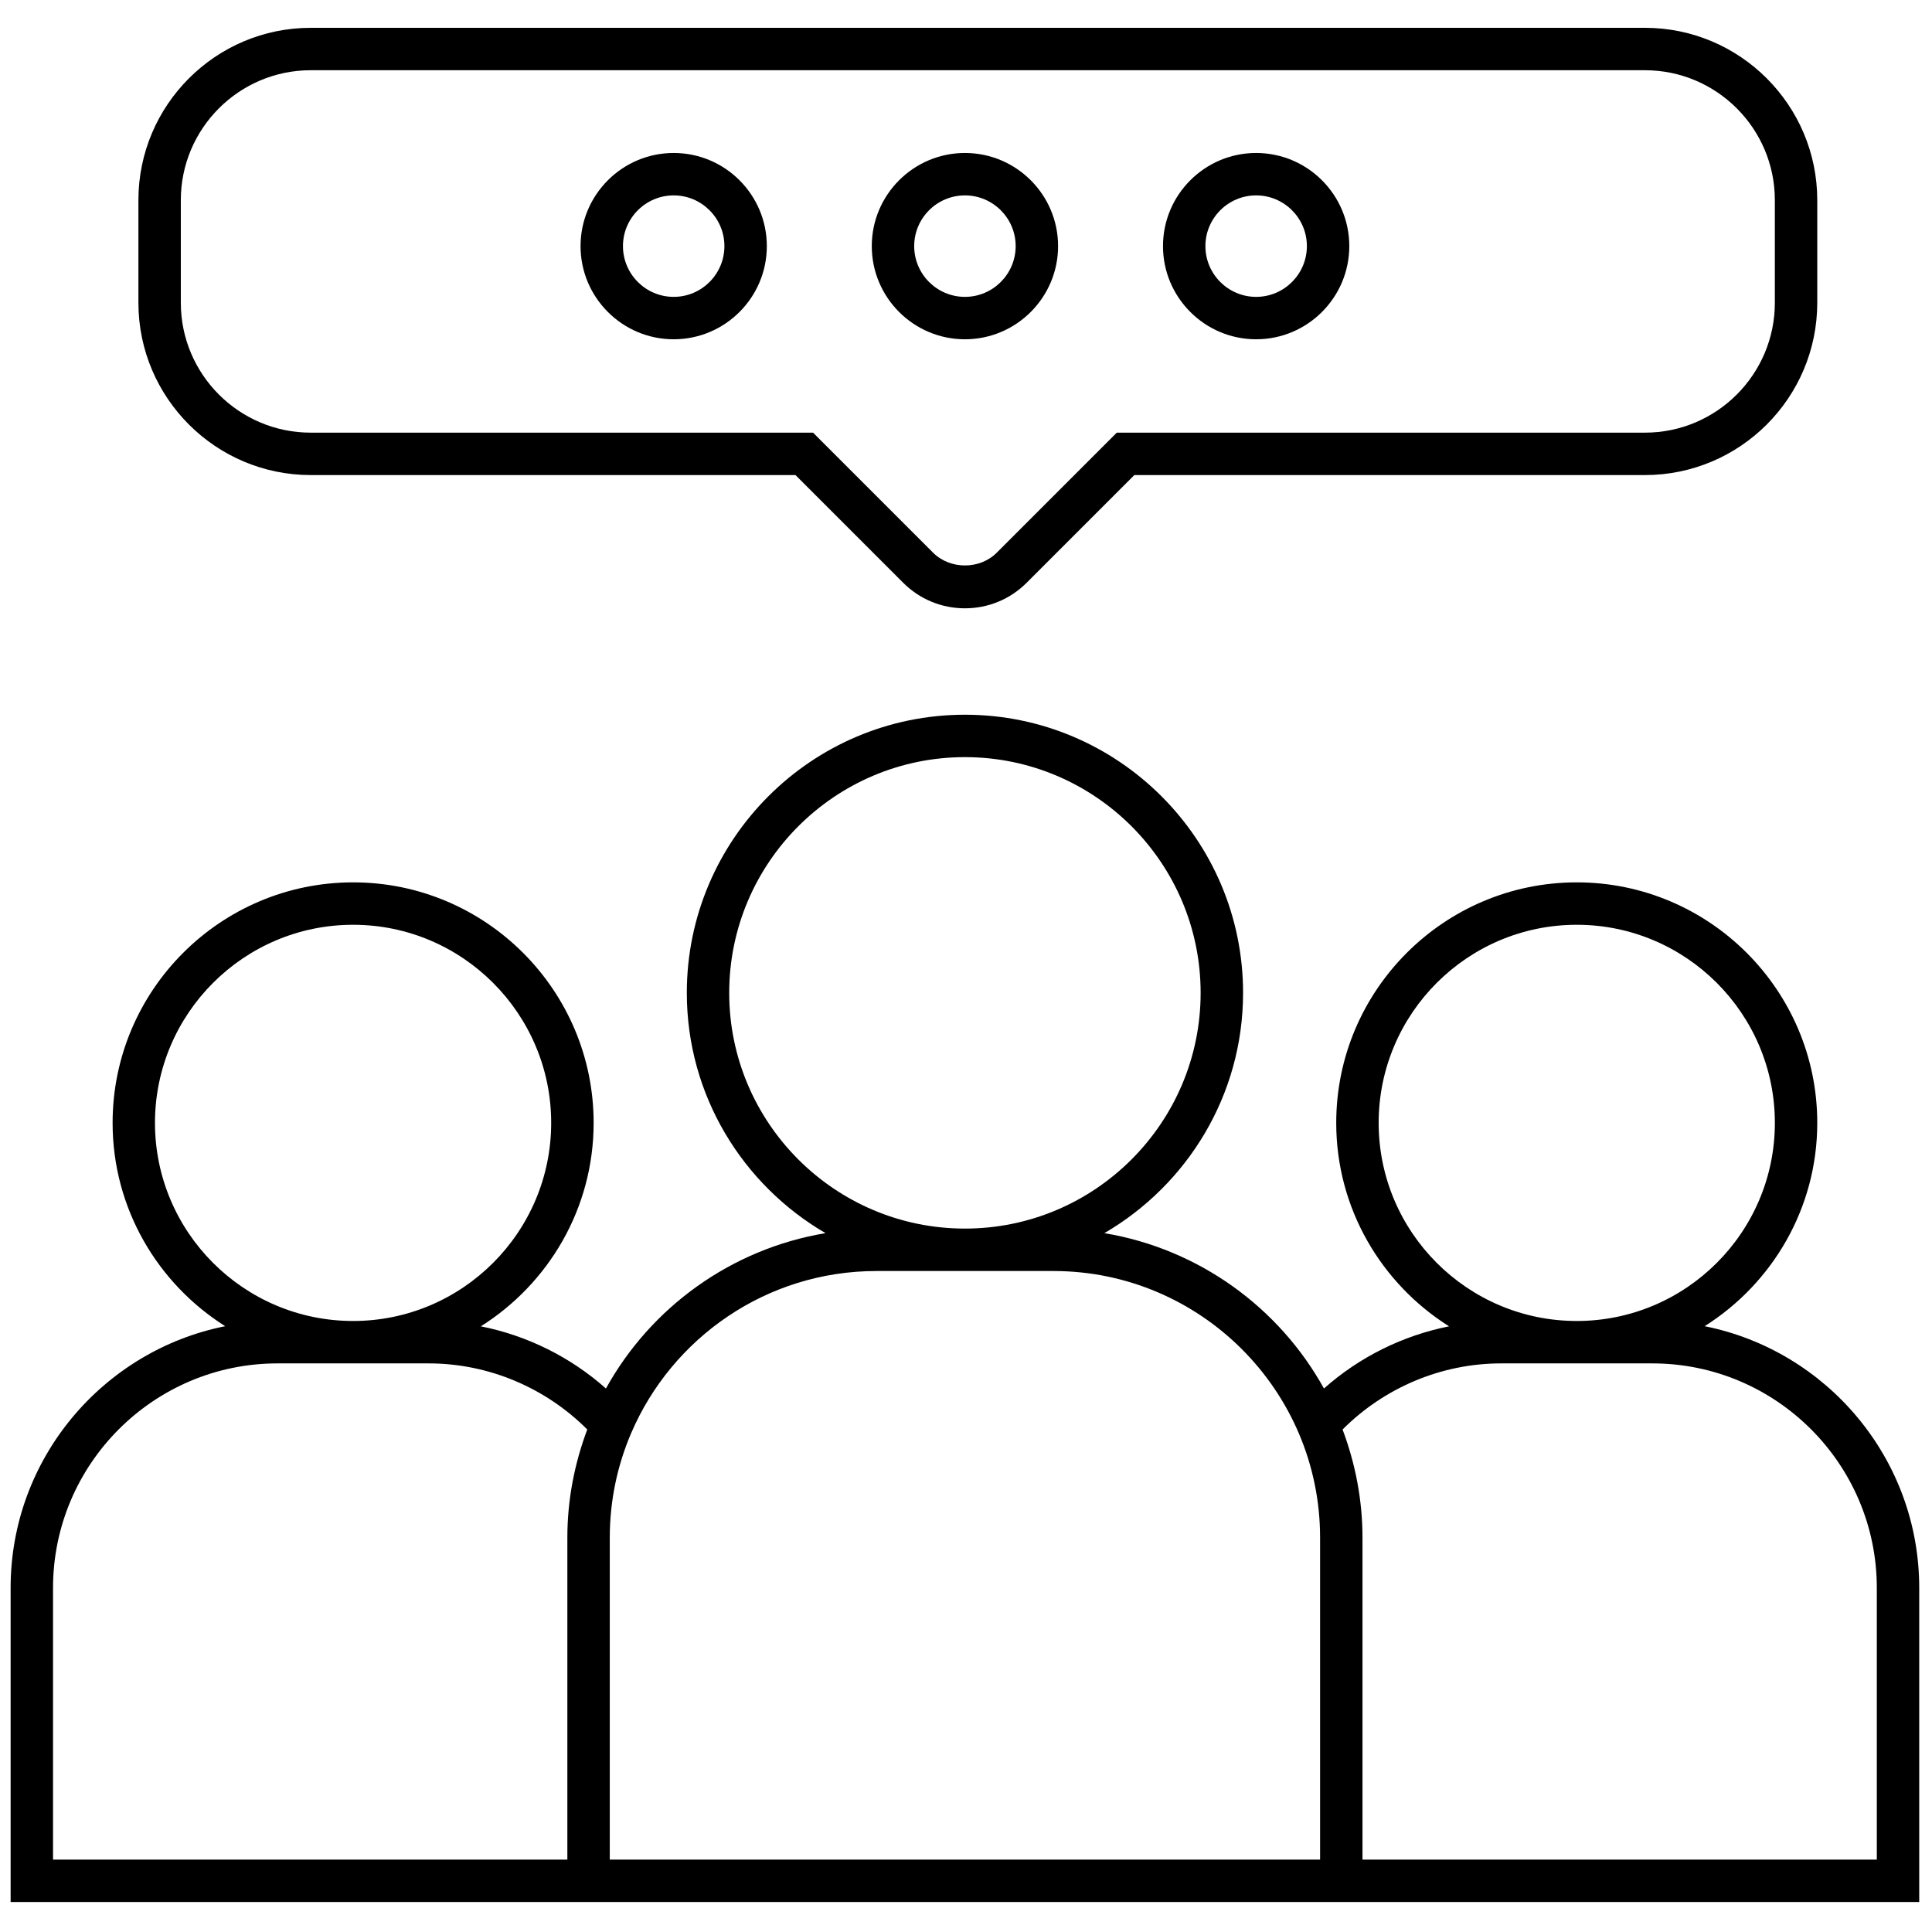 <svg xmlns="http://www.w3.org/2000/svg" xmlns:xlink="http://www.w3.org/1999/xlink" version="1.1" width="256" height="256" viewBox="0 0 256 256" xml:space="preserve">

<defs>
</defs>
<g style="stroke: none; stroke-width: 0; stroke-dasharray: none; stroke-linecap: butt; stroke-linejoin: miter; stroke-miterlimit: 10; fill: none; fill-rule: nonzero; opacity: 1;" transform="translate(1.407 1.407) scale(2.81 2.81)" >
	<path d="M 79.882 62.036 c 3.184 -2.01 5.31 -5.552 5.31 -9.588 c 0 -6.254 -5.088 -11.341 -11.341 -11.341 c -6.254 0 -11.342 5.087 -11.342 11.341 c 0 4.04 2.13 7.584 5.32 9.594 c -2.185 0.437 -4.224 1.445 -5.899 2.932 c -2.115 -3.82 -5.896 -6.582 -10.355 -7.326 c 3.904 -2.274 6.541 -6.496 6.541 -11.33 c 0 -7.232 -5.884 -13.116 -13.115 -13.116 c -7.232 0 -13.115 5.884 -13.115 13.116 c 0 4.834 2.637 9.056 6.541 11.33 c -4.459 0.744 -8.241 3.505 -10.355 7.326 c -1.675 -1.488 -3.714 -2.496 -5.899 -2.932 c 3.189 -2.01 5.319 -5.553 5.319 -9.594 c 0 -6.254 -5.088 -11.341 -11.341 -11.341 c -6.254 0 -11.342 5.087 -11.342 11.341 c 0 4.036 2.126 7.578 5.31 9.588 C 4.356 63.187 0 68.281 0 74.376 v 14.813 h 26.253 h 1 h 35.494 h 1 H 90 V 74.376 C 90 68.281 85.644 63.187 79.882 62.036 z M 64.51 52.448 c 0 -5.15 4.19 -9.341 9.342 -9.341 c 5.15 0 9.341 4.191 9.341 9.341 c 0 5.151 -4.19 9.342 -9.341 9.342 C 68.7 61.79 64.51 57.6 64.51 52.448 z M 33.885 46.318 c 0 -6.129 4.986 -11.116 11.115 -11.116 s 11.115 4.986 11.115 11.116 c 0 6.129 -4.986 11.115 -11.115 11.115 S 33.885 52.447 33.885 46.318 z M 6.807 52.448 c 0 -5.15 4.191 -9.341 9.342 -9.341 s 9.341 4.191 9.341 9.341 c 0 5.151 -4.19 9.342 -9.341 9.342 S 6.807 57.6 6.807 52.448 z M 2 87.189 V 74.376 C 2 68.539 6.749 63.79 12.586 63.79 h 7.126 c 2.813 0 5.501 1.137 7.48 3.116 c -0.597 1.59 -0.939 3.304 -0.939 5.1 v 15.183 H 2 z M 28.253 72.007 c 0 -1.744 0.358 -3.405 1.003 -4.916 c 0.001 -0.003 0.003 -0.005 0.004 -0.008 c 1.92 -4.492 6.381 -7.649 11.567 -7.649 h 8.348 c 6.933 0 12.573 5.641 12.573 12.573 v 15.183 H 28.253 V 72.007 z M 88 87.189 H 63.747 V 72.007 c 0 -1.796 -0.342 -3.51 -0.939 -5.1 c 1.979 -1.981 4.666 -3.117 7.48 -3.117 h 7.126 C 83.251 63.79 88 68.539 88 74.376 V 87.189 z" style="stroke: none; stroke-width: 1; stroke-dasharray: none; stroke-linecap: butt; stroke-linejoin: miter; stroke-miterlimit: 10; fill: rgb(0,0,0); fill-rule: nonzero; opacity: 1;" transform=" matrix(1 0 0 1 0 0) " stroke-linecap="round" />
	<path d="M 45 28.184 c -1.101 0 -2.136 -0.429 -2.915 -1.208 l -5.075 -5.075 H 14.151 c -4.48 0 -8.125 -3.645 -8.125 -8.125 v -4.84 c 0 -4.48 3.645 -8.125 8.125 -8.125 h 62.916 c 4.48 0 8.125 3.645 8.125 8.125 v 4.84 c 0 4.48 -3.645 8.125 -8.125 8.125 H 52.989 l -5.075 5.075 C 47.136 27.755 46.101 28.184 45 28.184 z M 14.151 2.811 c -3.377 0 -6.125 2.748 -6.125 6.125 v 4.84 c 0 3.377 2.748 6.125 6.125 6.125 h 23.688 l 5.661 5.661 c 0.802 0.801 2.2 0.802 3 0 l 5.661 -5.661 h 24.906 c 3.377 0 6.125 -2.748 6.125 -6.125 v -4.84 c 0 -3.377 -2.748 -6.125 -6.125 -6.125 H 14.151 z" style="stroke: none; stroke-width: 1; stroke-dasharray: none; stroke-linecap: butt; stroke-linejoin: miter; stroke-miterlimit: 10; fill: rgb(0,0,0); fill-rule: nonzero; opacity: 1;" transform=" matrix(1 0 0 1 0 0) " stroke-linecap="round" />
	<path d="M 45 15.498 c -2.422 0 -4.392 -1.971 -4.392 -4.393 S 42.578 6.713 45 6.713 s 4.393 1.97 4.393 4.392 S 47.422 15.498 45 15.498 z M 45 8.713 c -1.319 0 -2.392 1.073 -2.392 2.392 c 0 1.319 1.073 2.393 2.392 2.393 c 1.319 0 2.393 -1.073 2.393 -2.393 C 47.393 9.786 46.319 8.713 45 8.713 z" style="stroke: none; stroke-width: 1; stroke-dasharray: none; stroke-linecap: butt; stroke-linejoin: miter; stroke-miterlimit: 10; fill: rgb(0,0,0); fill-rule: nonzero; opacity: 1;" transform=" matrix(1 0 0 1 0 0) " stroke-linecap="round" />
	<path d="M 58.732 15.498 c -2.422 0 -4.392 -1.971 -4.392 -4.393 s 1.97 -4.392 4.392 -4.392 s 4.393 1.97 4.393 4.392 S 61.154 15.498 58.732 15.498 z M 58.732 8.713 c -1.318 0 -2.392 1.073 -2.392 2.392 c 0 1.319 1.073 2.393 2.392 2.393 c 1.319 0 2.393 -1.073 2.393 -2.393 C 61.125 9.786 60.052 8.713 58.732 8.713 z" style="stroke: none; stroke-width: 1; stroke-dasharray: none; stroke-linecap: butt; stroke-linejoin: miter; stroke-miterlimit: 10; fill: rgb(0,0,0); fill-rule: nonzero; opacity: 1;" transform=" matrix(1 0 0 1 0 0) " stroke-linecap="round" />
	<path d="M 31.267 15.498 c -2.422 0 -4.392 -1.971 -4.392 -4.393 s 1.97 -4.392 4.392 -4.392 s 4.392 1.97 4.392 4.392 S 33.689 15.498 31.267 15.498 z M 31.267 8.713 c -1.319 0 -2.392 1.073 -2.392 2.392 c 0 1.319 1.073 2.393 2.392 2.393 s 2.392 -1.073 2.392 -2.393 C 33.659 9.786 32.586 8.713 31.267 8.713 z" style="stroke: none; stroke-width: 1; stroke-dasharray: none; stroke-linecap: butt; stroke-linejoin: miter; stroke-miterlimit: 10; fill: rgb(0,0,0); fill-rule: nonzero; opacity: 1;" transform=" matrix(1 0 0 1 0 0) " stroke-linecap="round" />
</g>
</svg>